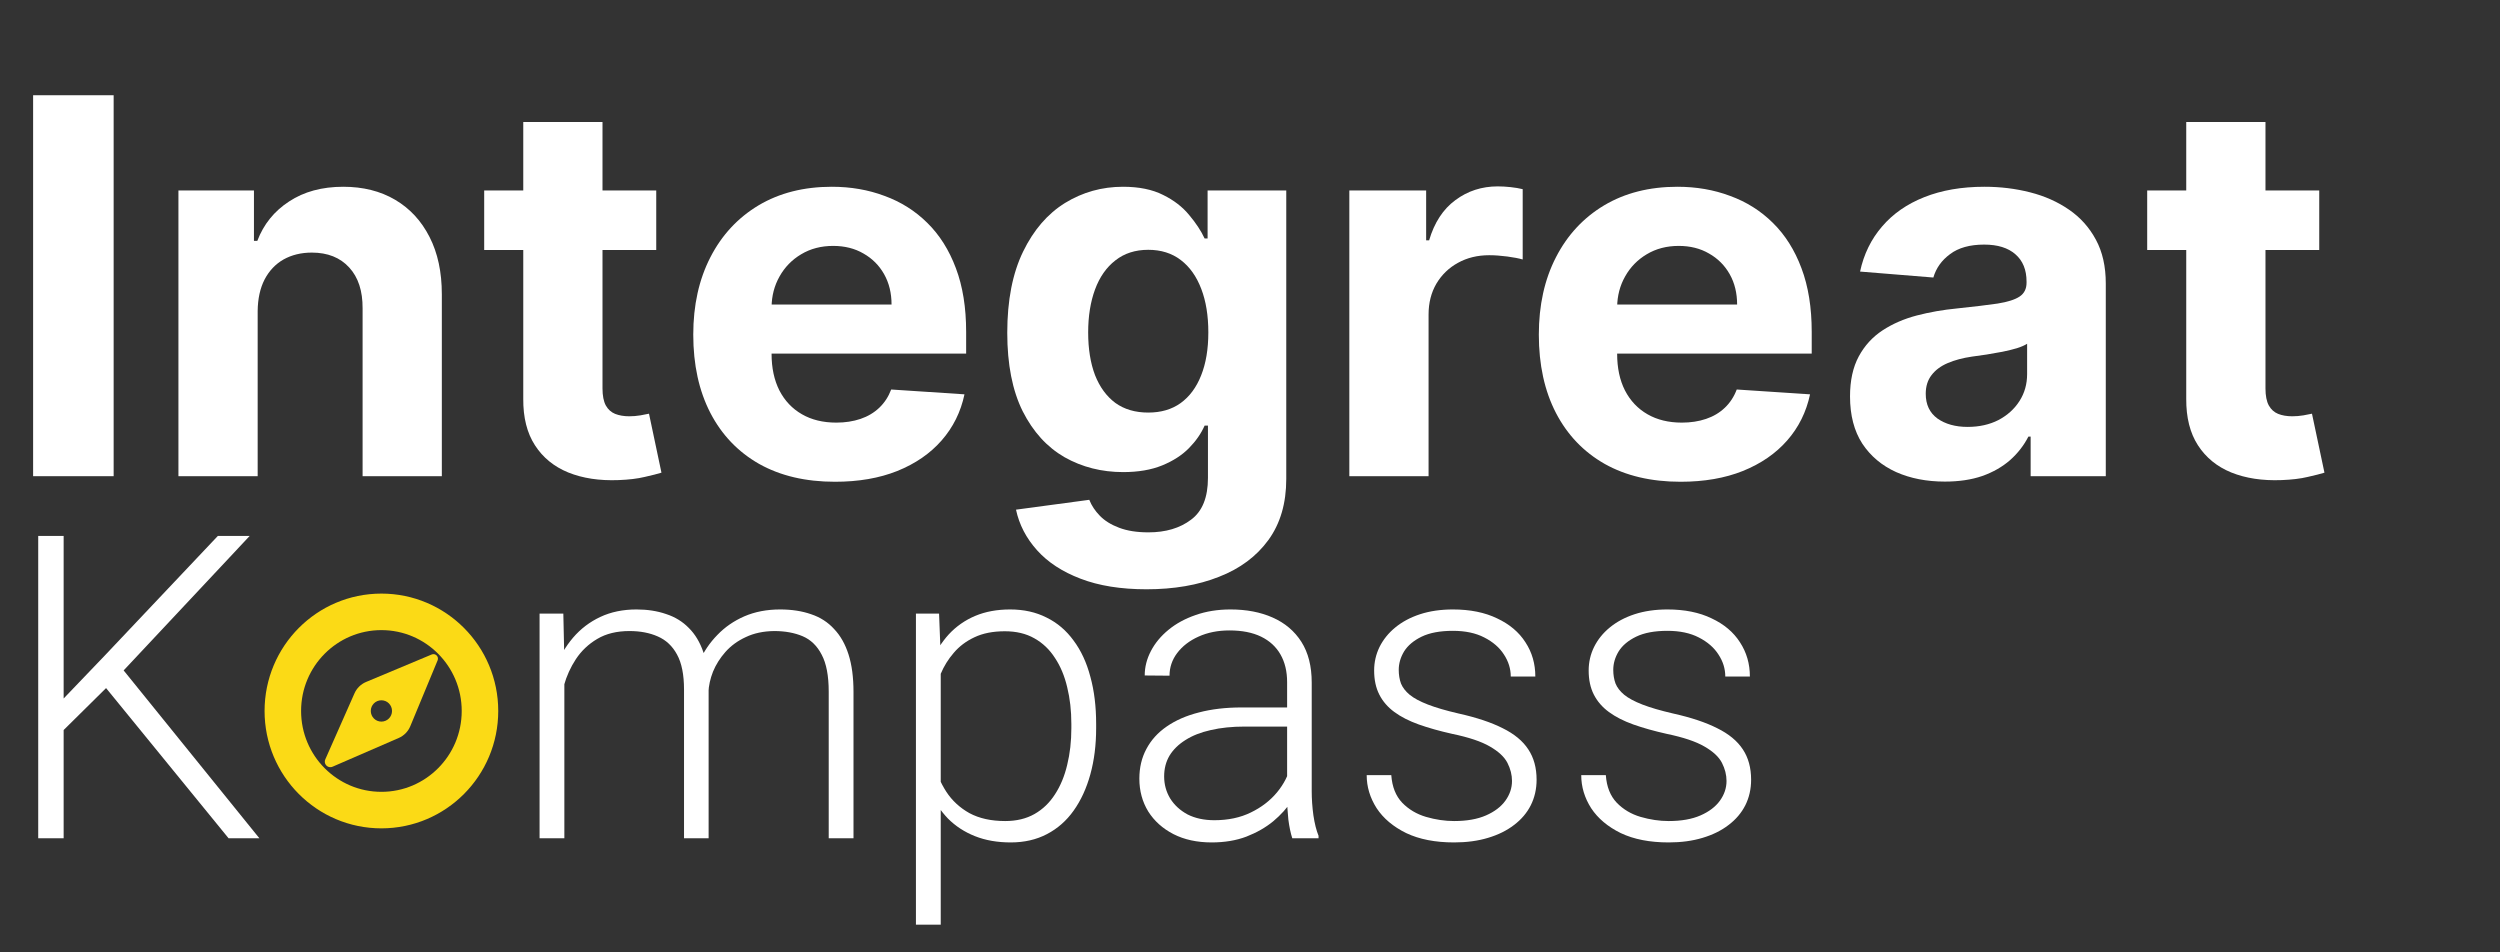 <svg width="105" height="40" viewBox="0 0 105 40" fill="none" xmlns="http://www.w3.org/2000/svg">
<rect x="0" y="0" width="105" height="40" fill="#333333" stroke="none"/>
<path d="M20.159 29.861C20.159 32.163 18.302 34.024 16.019 34.024C13.736 34.024 11.879 32.163 11.879 29.861C11.879 27.558 13.736 25.698 16.019 25.698C18.302 25.698 20.159 27.558 20.159 29.861Z" stroke="#FBDA16" stroke-width="1.534"/>
<path fill-rule="evenodd" clip-rule="evenodd" d="M14.889 29.119L13.662 31.894C13.629 31.967 13.636 32.051 13.68 32.117C13.743 32.211 13.864 32.247 13.967 32.202L16.749 30.994C16.967 30.899 17.141 30.722 17.232 30.502L18.38 27.735C18.409 27.664 18.393 27.583 18.339 27.529C18.285 27.475 18.203 27.459 18.133 27.488L15.376 28.642C15.159 28.733 14.984 28.904 14.889 29.119ZM16.019 30.308C16.265 30.308 16.465 30.107 16.465 29.86C16.465 29.612 16.265 29.412 16.019 29.412C15.773 29.412 15.573 29.612 15.573 29.86C15.573 30.107 15.773 30.308 16.019 30.308Z" fill="#FBDA16"/>
<path d="M2.673 22.51V35.207H1.605V22.51H2.673ZM10.486 22.51L5.034 28.327L2.291 31.039L2.187 29.844L4.392 27.542L9.149 22.51H10.486ZM9.6 35.207L4.279 28.684L4.921 27.821L10.894 35.207H9.6Z" fill="white"/>
<path d="M23.703 27.725V35.207H22.662V25.771H23.66L23.703 27.725ZM23.512 29.905L23.009 29.643C23.044 29.085 23.148 28.562 23.321 28.074C23.501 27.585 23.75 27.155 24.068 26.783C24.386 26.411 24.768 26.12 25.214 25.911C25.659 25.702 26.166 25.597 26.733 25.597C27.19 25.597 27.604 25.661 27.974 25.789C28.35 25.911 28.669 26.106 28.929 26.373C29.195 26.635 29.401 26.978 29.545 27.402C29.69 27.827 29.762 28.335 29.762 28.928V35.207H28.729V28.963C28.729 28.335 28.631 27.844 28.434 27.489C28.243 27.135 27.974 26.882 27.627 26.731C27.285 26.579 26.889 26.504 26.438 26.504C25.905 26.504 25.454 26.614 25.084 26.835C24.719 27.05 24.421 27.332 24.189 27.681C23.964 28.024 23.796 28.393 23.686 28.789C23.576 29.178 23.518 29.55 23.512 29.905ZM29.754 29.085L29.059 29.103C29.088 28.643 29.192 28.204 29.372 27.786C29.557 27.367 29.809 26.995 30.127 26.67C30.445 26.338 30.824 26.077 31.264 25.885C31.71 25.693 32.21 25.597 32.766 25.597C33.252 25.597 33.686 25.664 34.068 25.798C34.45 25.925 34.771 26.132 35.031 26.417C35.298 26.696 35.5 27.053 35.639 27.489C35.778 27.925 35.847 28.449 35.847 29.059V35.207H34.806V29.05C34.806 28.382 34.707 27.864 34.511 27.498C34.32 27.126 34.053 26.867 33.712 26.722C33.37 26.577 32.971 26.504 32.514 26.504C32.063 26.51 31.666 26.594 31.325 26.757C30.983 26.914 30.697 27.123 30.465 27.385C30.24 27.641 30.066 27.917 29.945 28.213C29.829 28.51 29.765 28.8 29.754 29.085Z" fill="white"/>
<path d="M39.511 27.585V38.835H38.469V25.771H39.441L39.511 27.585ZM46.038 30.402V30.585C46.038 31.289 45.957 31.934 45.795 32.521C45.633 33.109 45.399 33.617 45.092 34.048C44.791 34.472 44.418 34.8 43.972 35.033C43.527 35.266 43.02 35.382 42.453 35.382C41.892 35.382 41.391 35.295 40.952 35.12C40.512 34.946 40.133 34.699 39.814 34.379C39.502 34.053 39.25 33.675 39.059 33.245C38.874 32.809 38.744 32.332 38.669 31.815V29.399C38.755 28.829 38.897 28.312 39.094 27.847C39.291 27.382 39.542 26.981 39.849 26.643C40.162 26.306 40.532 26.048 40.96 25.867C41.389 25.687 41.877 25.597 42.427 25.597C43 25.597 43.509 25.71 43.955 25.937C44.406 26.158 44.785 26.481 45.092 26.905C45.405 27.324 45.639 27.829 45.795 28.423C45.957 29.01 46.038 29.67 46.038 30.402ZM44.997 30.585V30.402C44.997 29.85 44.939 29.338 44.823 28.867C44.713 28.396 44.542 27.986 44.311 27.638C44.085 27.283 43.796 27.007 43.443 26.809C43.096 26.611 42.682 26.513 42.202 26.513C41.704 26.513 41.279 26.597 40.925 26.766C40.578 26.928 40.289 27.146 40.057 27.42C39.826 27.687 39.644 27.981 39.511 28.3C39.377 28.62 39.279 28.934 39.215 29.242V32.024C39.325 32.466 39.502 32.876 39.745 33.254C39.988 33.626 40.312 33.925 40.717 34.152C41.128 34.373 41.629 34.484 42.219 34.484C42.693 34.484 43.104 34.385 43.452 34.187C43.799 33.989 44.085 33.713 44.311 33.359C44.542 33.004 44.713 32.591 44.823 32.12C44.939 31.649 44.997 31.138 44.997 30.585Z" fill="white"/>
<path d="M54.059 33.516V28.649C54.059 28.202 53.967 27.815 53.781 27.489C53.596 27.164 53.324 26.914 52.965 26.739C52.607 26.565 52.164 26.478 51.637 26.478C51.151 26.478 50.717 26.565 50.335 26.739C49.959 26.908 49.661 27.138 49.441 27.428C49.227 27.713 49.12 28.03 49.12 28.379L48.078 28.37C48.078 28.016 48.165 27.673 48.339 27.341C48.512 27.01 48.758 26.713 49.077 26.452C49.395 26.19 49.774 25.984 50.214 25.832C50.659 25.675 51.148 25.597 51.681 25.597C52.352 25.597 52.942 25.71 53.452 25.937C53.967 26.164 54.369 26.504 54.658 26.957C54.947 27.411 55.092 27.981 55.092 28.667V33.228C55.092 33.553 55.115 33.891 55.162 34.239C55.214 34.588 55.286 34.876 55.379 35.103V35.207H54.276C54.207 34.998 54.152 34.736 54.111 34.423C54.077 34.103 54.059 33.8 54.059 33.516ZM54.302 29.713L54.32 30.516H52.28C51.747 30.516 51.27 30.565 50.847 30.664C50.431 30.757 50.078 30.896 49.788 31.082C49.499 31.263 49.276 31.481 49.12 31.736C48.969 31.992 48.894 32.283 48.894 32.609C48.894 32.946 48.978 33.254 49.146 33.533C49.32 33.812 49.563 34.036 49.875 34.205C50.193 34.367 50.57 34.449 51.004 34.449C51.582 34.449 52.092 34.341 52.531 34.126C52.977 33.911 53.344 33.629 53.634 33.28C53.923 32.931 54.117 32.55 54.215 32.138L54.667 32.739C54.592 33.03 54.453 33.33 54.25 33.638C54.053 33.94 53.796 34.225 53.478 34.492C53.159 34.754 52.783 34.969 52.349 35.138C51.921 35.3 51.435 35.382 50.891 35.382C50.277 35.382 49.742 35.266 49.285 35.033C48.834 34.8 48.48 34.484 48.226 34.082C47.977 33.675 47.853 33.216 47.853 32.705C47.853 32.239 47.951 31.824 48.148 31.457C48.344 31.085 48.628 30.771 48.998 30.516C49.375 30.254 49.826 30.056 50.353 29.923C50.885 29.783 51.481 29.713 52.141 29.713H54.302Z" fill="white"/>
<path d="M63.504 32.8C63.504 32.545 63.44 32.292 63.313 32.042C63.185 31.792 62.939 31.562 62.575 31.353C62.216 31.143 61.687 30.966 60.986 30.821C60.465 30.704 60 30.574 59.589 30.428C59.184 30.283 58.842 30.109 58.564 29.905C58.287 29.702 58.075 29.457 57.931 29.173C57.786 28.888 57.714 28.55 57.714 28.161C57.714 27.812 57.789 27.484 57.939 27.175C58.096 26.861 58.316 26.588 58.599 26.356C58.889 26.117 59.236 25.931 59.641 25.798C60.052 25.664 60.512 25.597 61.021 25.597C61.744 25.597 62.364 25.722 62.879 25.972C63.399 26.216 63.796 26.55 64.068 26.975C64.346 27.399 64.484 27.879 64.484 28.414H63.452C63.452 28.088 63.356 27.78 63.165 27.489C62.98 27.199 62.705 26.96 62.34 26.774C61.982 26.588 61.542 26.495 61.021 26.495C60.483 26.495 60.046 26.577 59.71 26.739C59.375 26.902 59.129 27.109 58.972 27.359C58.822 27.609 58.747 27.867 58.747 28.135C58.747 28.344 58.779 28.536 58.842 28.71C58.912 28.879 59.033 29.036 59.207 29.181C59.386 29.327 59.641 29.463 59.971 29.591C60.3 29.719 60.729 29.844 61.255 29.966C62.014 30.135 62.633 30.341 63.113 30.585C63.599 30.824 63.958 31.12 64.189 31.475C64.421 31.824 64.537 32.248 64.537 32.748C64.537 33.138 64.456 33.495 64.293 33.821C64.132 34.141 63.897 34.417 63.59 34.649C63.289 34.882 62.925 35.062 62.497 35.19C62.074 35.318 61.6 35.382 61.073 35.382C60.28 35.382 59.609 35.251 59.059 34.989C58.515 34.722 58.101 34.373 57.818 33.943C57.54 33.507 57.401 33.045 57.401 32.556H58.434C58.469 33.045 58.622 33.431 58.894 33.716C59.166 33.995 59.499 34.193 59.892 34.309C60.292 34.425 60.685 34.484 61.073 34.484C61.605 34.484 62.051 34.405 62.41 34.248C62.769 34.091 63.041 33.885 63.226 33.629C63.411 33.373 63.504 33.097 63.504 32.8Z" fill="white"/>
<path d="M72.514 32.8C72.514 32.545 72.45 32.292 72.323 32.042C72.196 31.792 71.95 31.562 71.585 31.353C71.226 31.143 70.697 30.966 69.997 30.821C69.476 30.704 69.01 30.574 68.599 30.428C68.194 30.283 67.853 30.109 67.575 29.905C67.297 29.702 67.086 29.457 66.941 29.173C66.796 28.888 66.724 28.55 66.724 28.161C66.724 27.812 66.799 27.484 66.95 27.175C67.106 26.861 67.326 26.588 67.609 26.356C67.899 26.117 68.246 25.931 68.651 25.798C69.062 25.664 69.522 25.597 70.031 25.597C70.755 25.597 71.374 25.722 71.889 25.972C72.41 26.216 72.806 26.55 73.078 26.975C73.356 27.399 73.495 27.879 73.495 28.414H72.462C72.462 28.088 72.367 27.78 72.175 27.489C71.99 27.199 71.715 26.96 71.351 26.774C70.992 26.588 70.552 26.495 70.031 26.495C69.493 26.495 69.056 26.577 68.721 26.739C68.385 26.902 68.139 27.109 67.983 27.359C67.832 27.609 67.757 27.867 67.757 28.135C67.757 28.344 67.789 28.536 67.853 28.71C67.922 28.879 68.043 29.036 68.217 29.181C68.397 29.327 68.651 29.463 68.981 29.591C69.311 29.719 69.739 29.844 70.266 29.966C71.024 30.135 71.643 30.341 72.123 30.585C72.609 30.824 72.968 31.12 73.2 31.475C73.431 31.824 73.547 32.248 73.547 32.748C73.547 33.138 73.466 33.495 73.304 33.821C73.142 34.141 72.907 34.417 72.601 34.649C72.3 34.882 71.935 35.062 71.507 35.19C71.085 35.318 70.61 35.382 70.084 35.382C69.291 35.382 68.619 35.251 68.07 34.989C67.526 34.722 67.112 34.373 66.828 33.943C66.55 33.507 66.412 33.045 66.412 32.556H67.445C67.479 33.045 67.633 33.431 67.905 33.716C68.177 33.995 68.509 34.193 68.903 34.309C69.302 34.425 69.696 34.484 70.084 34.484C70.616 34.484 71.061 34.405 71.42 34.248C71.779 34.091 72.051 33.885 72.236 33.629C72.421 33.373 72.514 33.097 72.514 32.8Z" fill="white"/>
<path d="M4.773 4V20H1.391V4H4.773Z" fill="white"/>
<path d="M10.822 13.062V20H7.494V8H10.666V10.117H10.807C11.072 9.419 11.518 8.867 12.143 8.461C12.768 8.049 13.525 7.844 14.416 7.844C15.249 7.844 15.976 8.026 16.596 8.391C17.215 8.755 17.697 9.276 18.041 9.953C18.385 10.625 18.557 11.427 18.557 12.359V20H15.229V12.953C15.234 12.219 15.046 11.646 14.666 11.234C14.286 10.818 13.762 10.609 13.096 10.609C12.648 10.609 12.252 10.706 11.908 10.898C11.57 11.091 11.304 11.372 11.111 11.742C10.924 12.107 10.828 12.547 10.822 13.062Z" fill="white"/>
<path d="M27.562 8V10.5H20.336V8H27.562ZM21.977 5.125H25.305V16.312C25.305 16.62 25.352 16.859 25.445 17.031C25.539 17.198 25.669 17.315 25.836 17.383C26.008 17.451 26.206 17.484 26.43 17.484C26.586 17.484 26.742 17.471 26.898 17.445C27.055 17.414 27.174 17.391 27.258 17.375L27.781 19.852C27.615 19.904 27.38 19.963 27.078 20.031C26.776 20.104 26.409 20.148 25.977 20.164C25.174 20.195 24.471 20.088 23.867 19.844C23.268 19.599 22.802 19.219 22.469 18.703C22.135 18.188 21.971 17.537 21.977 16.75V5.125Z" fill="white"/>
<path d="M35.07 20.234C33.836 20.234 32.773 19.984 31.883 19.484C30.997 18.979 30.315 18.266 29.836 17.344C29.357 16.417 29.117 15.32 29.117 14.055C29.117 12.82 29.357 11.737 29.836 10.805C30.315 9.872 30.99 9.146 31.859 8.625C32.734 8.104 33.76 7.844 34.938 7.844C35.729 7.844 36.466 7.971 37.148 8.227C37.836 8.477 38.435 8.854 38.945 9.359C39.461 9.865 39.862 10.5 40.148 11.266C40.435 12.026 40.578 12.917 40.578 13.938V14.852H30.445V12.789H37.445C37.445 12.31 37.341 11.885 37.133 11.516C36.925 11.146 36.635 10.857 36.266 10.648C35.901 10.435 35.477 10.328 34.992 10.328C34.487 10.328 34.039 10.445 33.648 10.68C33.263 10.909 32.961 11.219 32.742 11.609C32.523 11.995 32.411 12.425 32.406 12.898V14.859C32.406 15.453 32.516 15.966 32.734 16.398C32.958 16.831 33.273 17.164 33.68 17.398C34.086 17.633 34.568 17.75 35.125 17.75C35.495 17.75 35.833 17.698 36.141 17.594C36.448 17.49 36.711 17.333 36.93 17.125C37.148 16.917 37.315 16.662 37.43 16.359L40.508 16.562C40.352 17.302 40.031 17.948 39.547 18.5C39.068 19.047 38.448 19.474 37.688 19.781C36.932 20.083 36.06 20.234 35.07 20.234Z" fill="white"/>
<path d="M48.156 24.75C47.078 24.75 46.154 24.602 45.383 24.305C44.617 24.013 44.008 23.615 43.555 23.109C43.102 22.604 42.807 22.037 42.672 21.406L45.75 20.992C45.844 21.232 45.992 21.456 46.195 21.664C46.398 21.872 46.667 22.039 47 22.164C47.339 22.294 47.75 22.359 48.234 22.359C48.958 22.359 49.555 22.182 50.023 21.828C50.497 21.479 50.734 20.893 50.734 20.07V17.875H50.594C50.448 18.208 50.229 18.523 49.938 18.82C49.646 19.117 49.271 19.359 48.812 19.547C48.354 19.734 47.807 19.828 47.172 19.828C46.271 19.828 45.45 19.62 44.711 19.203C43.977 18.781 43.391 18.138 42.953 17.273C42.521 16.404 42.305 15.305 42.305 13.977C42.305 12.617 42.526 11.482 42.969 10.57C43.411 9.659 44 8.977 44.734 8.523C45.474 8.07 46.284 7.844 47.164 7.844C47.836 7.844 48.398 7.958 48.852 8.188C49.305 8.411 49.669 8.693 49.945 9.031C50.227 9.365 50.443 9.693 50.594 10.016H50.719V8H54.023V20.117C54.023 21.138 53.773 21.992 53.273 22.68C52.773 23.367 52.081 23.883 51.195 24.227C50.315 24.576 49.302 24.75 48.156 24.75ZM48.227 17.328C48.763 17.328 49.216 17.195 49.586 16.93C49.961 16.659 50.247 16.273 50.445 15.773C50.648 15.268 50.75 14.664 50.75 13.961C50.75 13.258 50.651 12.648 50.453 12.133C50.255 11.612 49.969 11.208 49.594 10.922C49.219 10.635 48.763 10.492 48.227 10.492C47.68 10.492 47.219 10.641 46.844 10.938C46.469 11.229 46.185 11.635 45.992 12.156C45.8 12.677 45.703 13.279 45.703 13.961C45.703 14.654 45.8 15.253 45.992 15.758C46.19 16.258 46.474 16.646 46.844 16.922C47.219 17.193 47.68 17.328 48.227 17.328Z" fill="white"/>
<path d="M56.672 20V8H59.898V10.094H60.023C60.242 9.349 60.609 8.786 61.125 8.406C61.641 8.021 62.234 7.828 62.906 7.828C63.073 7.828 63.253 7.839 63.445 7.859C63.638 7.88 63.807 7.909 63.953 7.945V10.898C63.797 10.852 63.581 10.81 63.305 10.773C63.029 10.737 62.776 10.719 62.547 10.719C62.057 10.719 61.62 10.825 61.234 11.039C60.854 11.247 60.552 11.539 60.328 11.914C60.109 12.289 60 12.721 60 13.211V20H56.672Z" fill="white"/>
<path d="M70.584 20.234C69.35 20.234 68.287 19.984 67.397 19.484C66.511 18.979 65.829 18.266 65.35 17.344C64.87 16.417 64.631 15.32 64.631 14.055C64.631 12.82 64.87 11.737 65.35 10.805C65.829 9.872 66.503 9.146 67.373 8.625C68.248 8.104 69.274 7.844 70.451 7.844C71.243 7.844 71.98 7.971 72.662 8.227C73.35 8.477 73.949 8.854 74.459 9.359C74.975 9.865 75.376 10.5 75.662 11.266C75.949 12.026 76.092 12.917 76.092 13.938V14.852H65.959V12.789H72.959C72.959 12.31 72.855 11.885 72.647 11.516C72.438 11.146 72.149 10.857 71.779 10.648C71.415 10.435 70.99 10.328 70.506 10.328C70.001 10.328 69.553 10.445 69.162 10.68C68.777 10.909 68.475 11.219 68.256 11.609C68.037 11.995 67.925 12.425 67.92 12.898V14.859C67.92 15.453 68.029 15.966 68.248 16.398C68.472 16.831 68.787 17.164 69.193 17.398C69.6 17.633 70.081 17.75 70.639 17.75C71.008 17.75 71.347 17.698 71.654 17.594C71.962 17.49 72.225 17.333 72.443 17.125C72.662 16.917 72.829 16.662 72.943 16.359L76.022 16.562C75.865 17.302 75.545 17.948 75.061 18.5C74.581 19.047 73.962 19.474 73.201 19.781C72.446 20.083 71.574 20.234 70.584 20.234Z" fill="white"/>
<path d="M81.686 20.227C80.92 20.227 80.238 20.094 79.639 19.828C79.04 19.557 78.566 19.159 78.217 18.633C77.873 18.102 77.701 17.44 77.701 16.648C77.701 15.982 77.824 15.422 78.068 14.969C78.313 14.516 78.647 14.151 79.068 13.875C79.49 13.599 79.969 13.391 80.506 13.25C81.047 13.109 81.615 13.01 82.209 12.953C82.907 12.88 83.469 12.812 83.897 12.75C84.324 12.682 84.633 12.583 84.826 12.453C85.019 12.323 85.115 12.13 85.115 11.875V11.828C85.115 11.333 84.959 10.95 84.647 10.68C84.339 10.409 83.902 10.273 83.334 10.273C82.735 10.273 82.258 10.406 81.904 10.672C81.55 10.932 81.316 11.26 81.201 11.656L78.123 11.406C78.279 10.677 78.587 10.047 79.045 9.516C79.503 8.979 80.094 8.568 80.818 8.281C81.547 7.99 82.391 7.844 83.35 7.844C84.016 7.844 84.654 7.922 85.264 8.078C85.878 8.234 86.422 8.477 86.897 8.805C87.376 9.133 87.753 9.555 88.029 10.07C88.305 10.581 88.443 11.193 88.443 11.906V20H85.287V18.336H85.193C85.001 18.711 84.743 19.042 84.42 19.328C84.097 19.609 83.709 19.831 83.256 19.992C82.803 20.148 82.279 20.227 81.686 20.227ZM82.639 17.93C83.128 17.93 83.561 17.833 83.936 17.641C84.311 17.443 84.605 17.177 84.818 16.844C85.032 16.51 85.139 16.133 85.139 15.711V14.438C85.034 14.505 84.891 14.568 84.709 14.625C84.532 14.677 84.331 14.727 84.107 14.773C83.883 14.815 83.659 14.854 83.436 14.891C83.212 14.922 83.008 14.95 82.826 14.977C82.436 15.034 82.094 15.125 81.803 15.25C81.511 15.375 81.284 15.544 81.123 15.758C80.962 15.966 80.881 16.227 80.881 16.539C80.881 16.992 81.045 17.338 81.373 17.578C81.706 17.812 82.128 17.93 82.639 17.93Z" fill="white"/>
<path d="M97.408 8V10.5H90.182V8H97.408ZM91.822 5.125H95.15V16.312C95.15 16.62 95.197 16.859 95.291 17.031C95.385 17.198 95.515 17.315 95.682 17.383C95.853 17.451 96.051 17.484 96.275 17.484C96.432 17.484 96.588 17.471 96.744 17.445C96.9 17.414 97.02 17.391 97.103 17.375L97.627 19.852C97.46 19.904 97.226 19.963 96.924 20.031C96.622 20.104 96.255 20.148 95.822 20.164C95.02 20.195 94.317 20.088 93.713 19.844C93.114 19.599 92.648 19.219 92.314 18.703C91.981 18.188 91.817 17.537 91.822 16.75V5.125Z" fill="white"/>
</svg>
